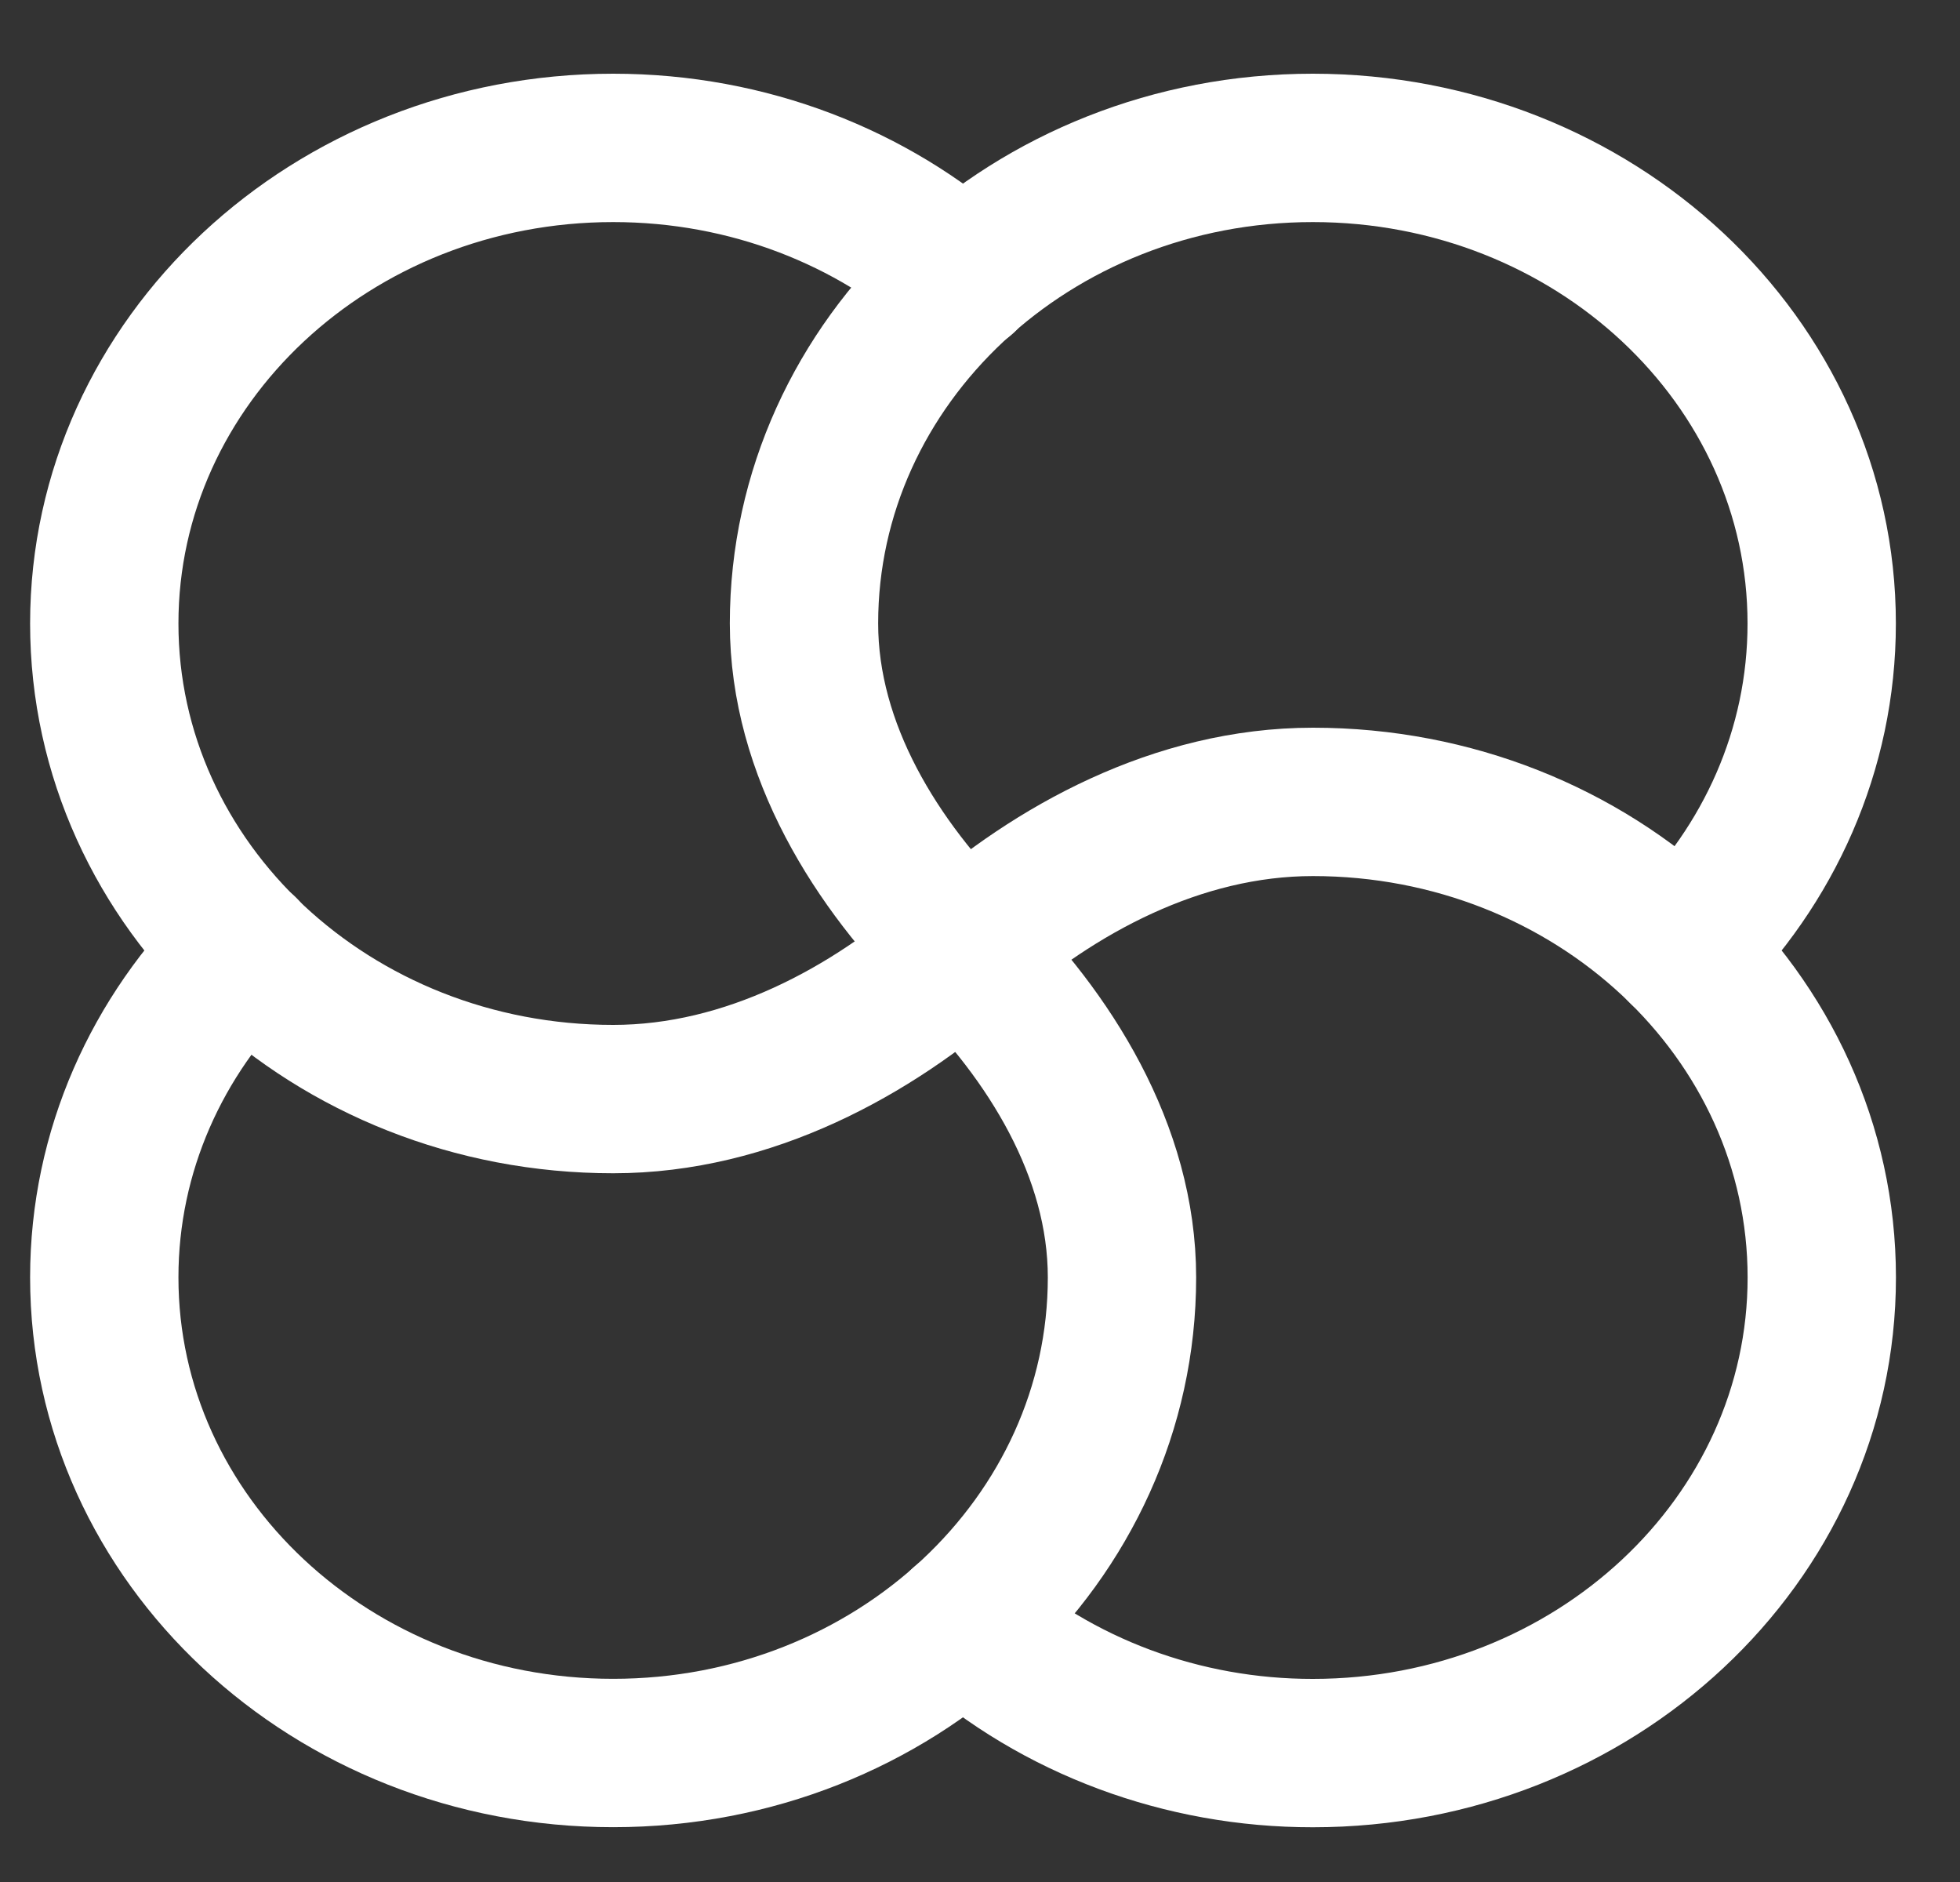 <svg width="25" height="24" viewBox="0 0 25 24" fill="none" xmlns="http://www.w3.org/2000/svg">
<rect x="0" y="0" width="25" height="24" fill="#333333" stroke="none"/>
<path d="M12.284 12.122C11.12 13.151 9.55 14.016 7.821 14.016C4.236 14.016 1.33 11.301 1.33 7.951C1.33 4.601 4.236 1.886 7.821 1.886C9.551 1.886 11.124 2.519 12.287 3.55" stroke="white" stroke-width="1.892" stroke-linecap="round" stroke-linejoin="round"/>
<path d="M21.459 12.121C22.561 11.034 23.236 9.566 23.236 7.951C23.236 4.601 20.33 1.886 16.745 1.886C13.161 1.886 10.255 4.601 10.255 7.95C10.255 9.567 11.181 11.034 12.284 12.122C13.385 13.208 14.311 14.676 14.311 16.29C14.311 19.64 11.406 22.355 7.821 22.355C4.236 22.355 1.33 19.64 1.33 16.29C1.33 14.674 2.007 13.205 3.11 12.118" stroke="white" stroke-width="1.892" stroke-linecap="round" stroke-linejoin="round"/>
<path d="M12.285 12.122C13.448 11.092 15.018 10.226 16.746 10.226C20.331 10.226 23.237 12.941 23.237 16.291C23.237 19.64 20.331 22.356 16.746 22.356C15.085 22.358 13.487 21.763 12.282 20.694" stroke="white" stroke-width="1.892" stroke-linecap="round" stroke-linejoin="round"/>
</svg>
